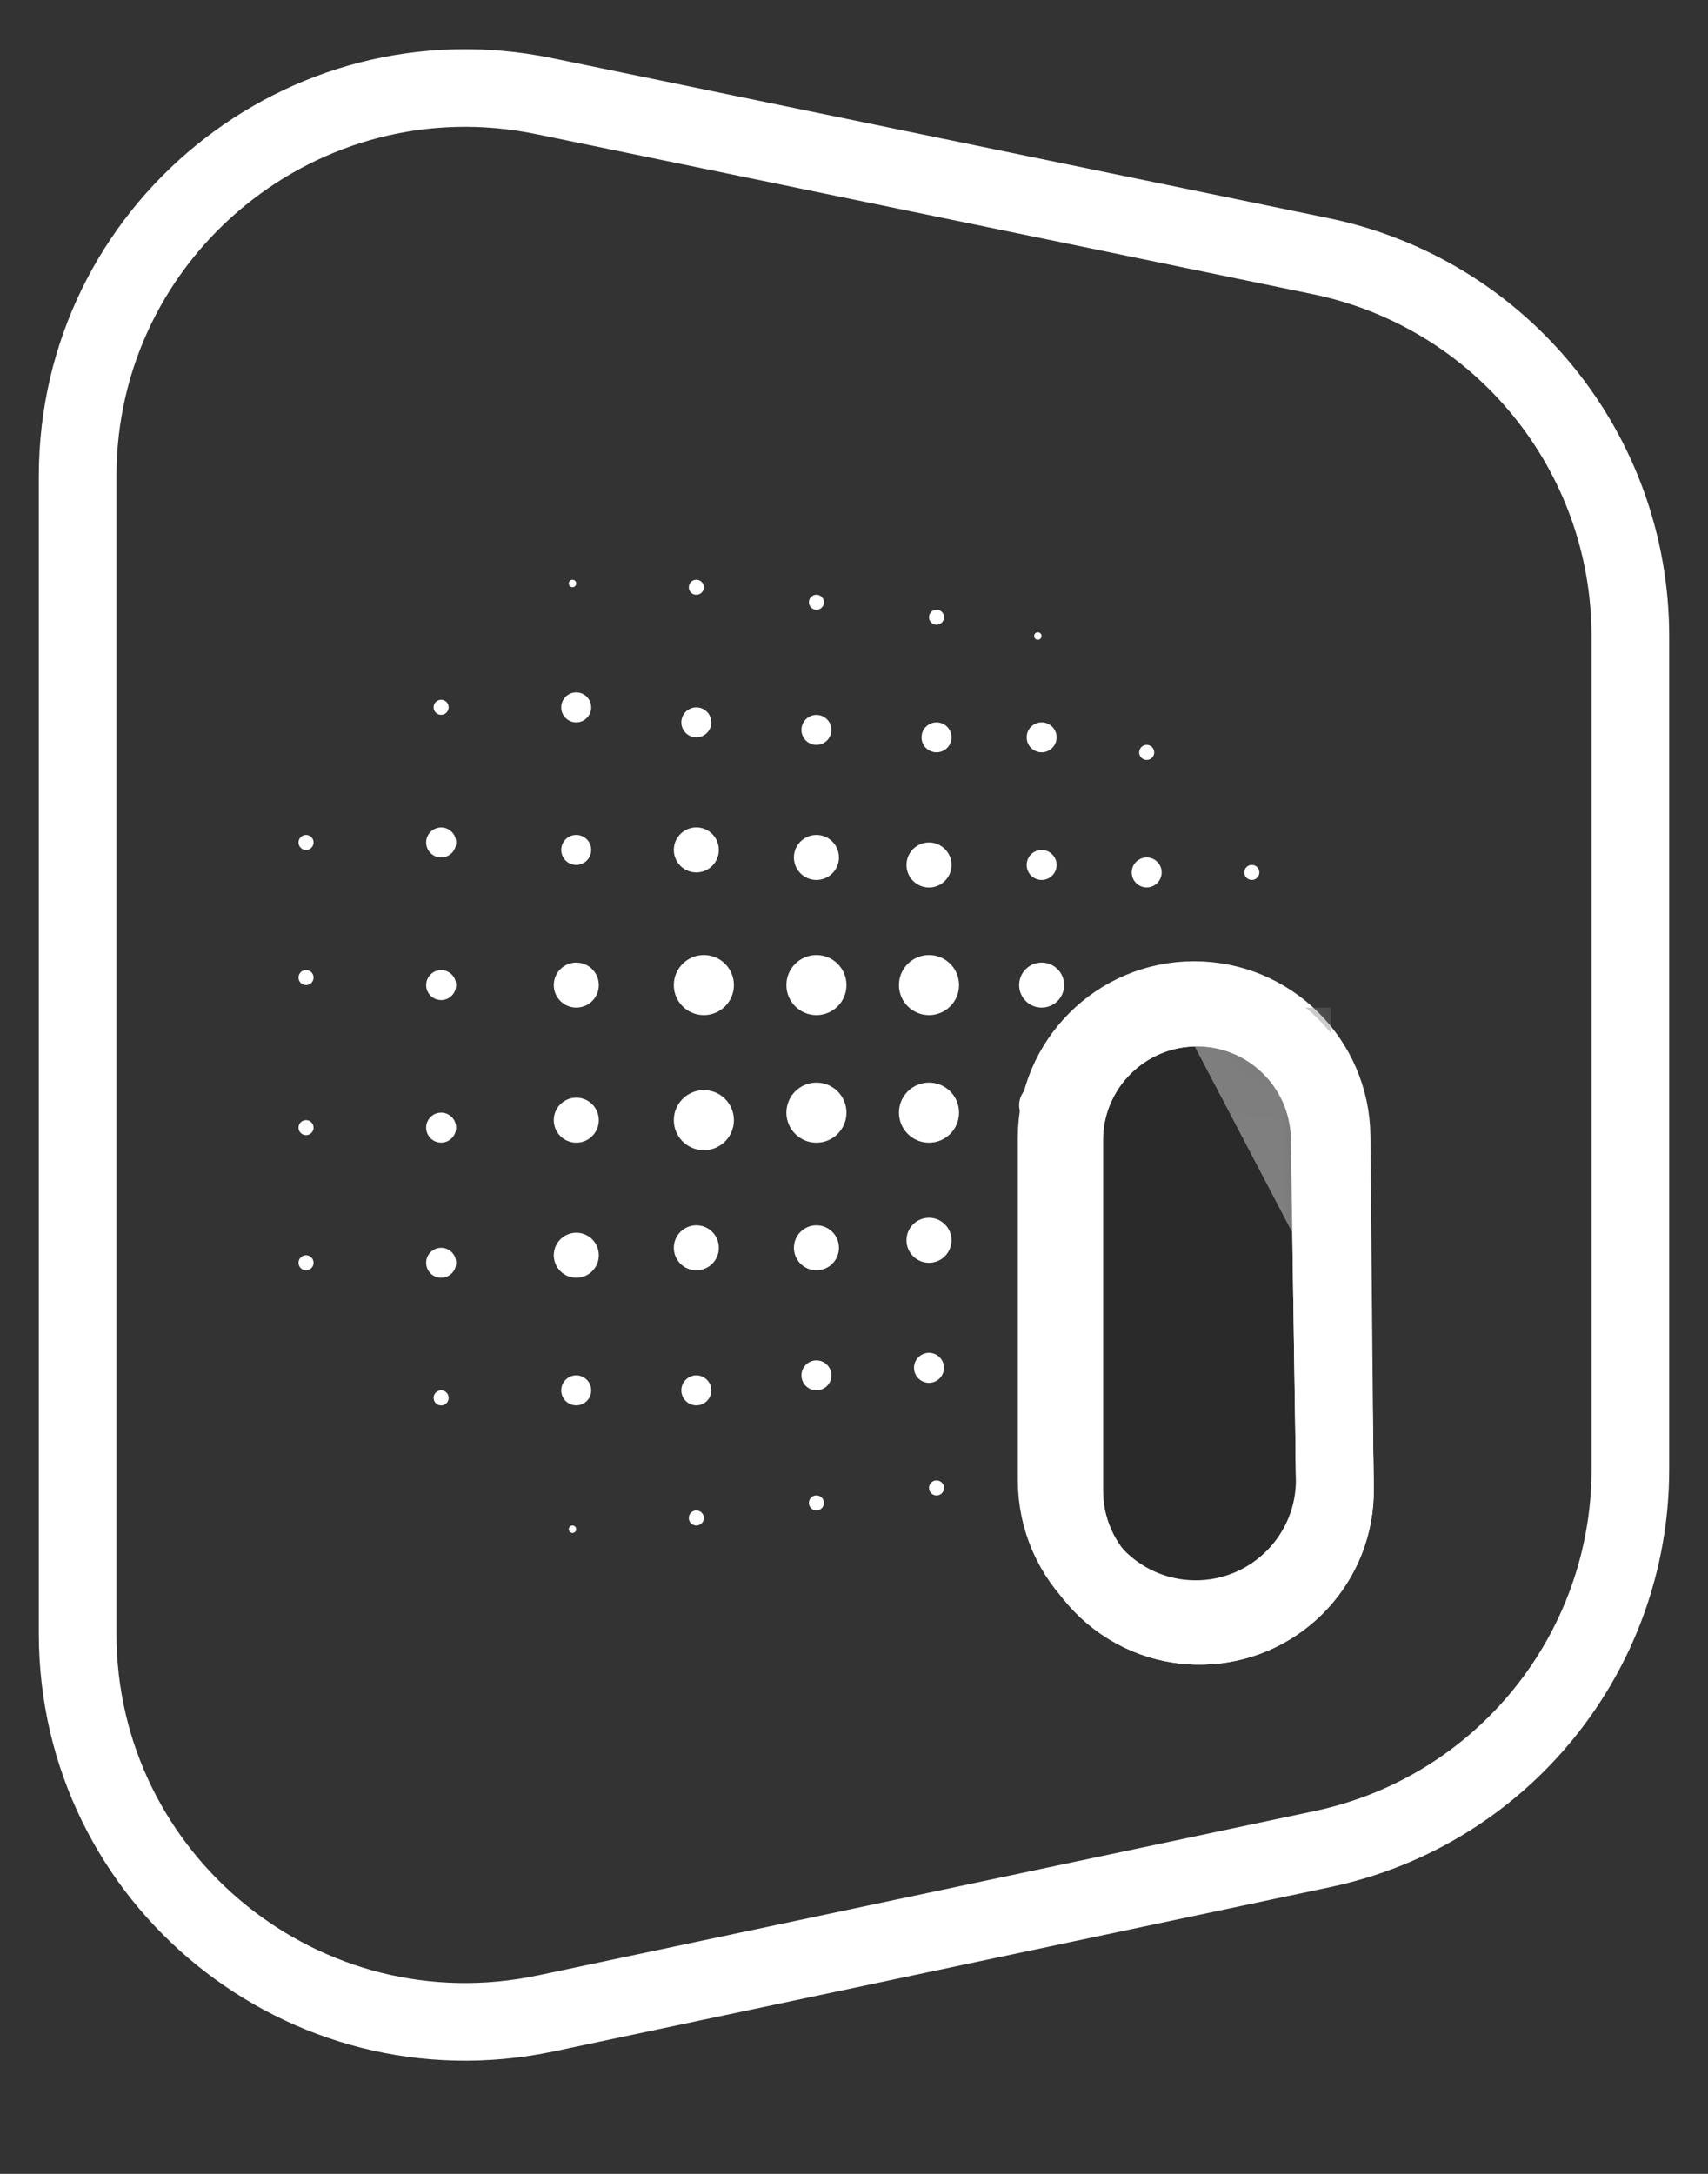 <svg width="22" height="28" viewBox="0 0 22 28" fill="none" xmlns="http://www.w3.org/2000/svg">
<rect x="0" y="0" width="22" height="28" fill="#333333" stroke="none"/>
<path fill-rule="evenodd" clip-rule="evenodd" d="M7.009 1.238C3.907 0.599 1 2.968 1 6.135V21.04C1 24.218 3.926 26.59 7.035 25.932L17.035 23.816C19.346 23.327 21 21.287 21 18.924V8.196C21 5.823 19.333 3.778 17.009 3.299L7.009 1.238Z" stroke="white"/>
<circle cx="10.516" cy="14.331" r="0.387" fill="white"/>
<circle cx="11.966" cy="14.331" r="0.387" fill="white"/>
<circle cx="11.966" cy="12.688" r="0.387" fill="white"/>
<circle cx="9.066" cy="12.688" r="0.387" fill="white"/>
<circle cx="9.066" cy="14.428" r="0.387" fill="white"/>
<circle cx="10.516" cy="12.688" r="0.387" fill="white"/>
<circle cx="10.516" cy="11.044" r="0.29" fill="white"/>
<circle cx="8.969" cy="10.947" r="0.29" fill="white"/>
<circle cx="7.423" cy="12.688" r="0.29" fill="white"/>
<circle cx="13.417" cy="12.688" r="0.29" fill="white"/>
<circle cx="7.423" cy="14.428" r="0.29" fill="white"/>
<circle cx="13.417" cy="14.235" r="0.29" fill="white"/>
<circle cx="7.423" cy="16.168" r="0.29" fill="white"/>
<circle cx="13.417" cy="15.975" r="0.29" fill="white"/>
<circle cx="11.966" cy="11.141" r="0.29" fill="white"/>
<circle cx="11.966" cy="15.975" r="0.29" fill="white"/>
<circle cx="10.516" cy="16.072" r="0.29" fill="white"/>
<circle cx="8.969" cy="16.072" r="0.29" fill="white"/>
<circle cx="10.516" cy="9.401" r="0.193" fill="white"/>
<circle cx="8.969" cy="9.304" r="0.193" fill="white"/>
<circle cx="7.422" cy="9.111" r="0.193" fill="white"/>
<circle cx="13.417" cy="9.497" r="0.193" fill="white"/>
<circle cx="7.422" cy="10.947" r="0.193" fill="white"/>
<circle cx="13.417" cy="11.141" r="0.193" fill="white"/>
<circle cx="12.063" cy="9.497" r="0.193" fill="white"/>
<circle cx="11.966" cy="17.618" r="0.193" fill="white"/>
<circle cx="10.516" cy="17.715" r="0.193" fill="white"/>
<circle cx="8.969" cy="17.908" r="0.193" fill="white"/>
<circle cx="7.422" cy="17.908" r="0.193" fill="white"/>
<circle cx="13.417" cy="17.522" r="0.193" fill="white"/>
<circle cx="5.682" cy="16.265" r="0.193" fill="white"/>
<circle cx="5.682" cy="14.524" r="0.193" fill="white"/>
<circle cx="5.682" cy="12.688" r="0.193" fill="white"/>
<circle cx="14.77" cy="12.688" r="0.193" fill="white"/>
<circle cx="5.682" cy="10.851" r="0.193" fill="white"/>
<circle cx="14.77" cy="11.237" r="0.193" fill="white"/>
<circle cx="10.516" cy="7.757" r="0.097" fill="white"/>
<circle cx="8.969" cy="7.564" r="0.097" fill="white"/>
<circle cx="5.682" cy="9.11" r="0.097" fill="white"/>
<circle cx="3.942" cy="10.851" r="0.097" fill="white"/>
<circle cx="16.124" cy="11.237" r="0.097" fill="white"/>
<circle cx="16.124" cy="12.784" r="0.097" fill="white"/>
<circle cx="3.942" cy="12.591" r="0.097" fill="white"/>
<circle cx="3.942" cy="14.524" r="0.097" fill="white"/>
<circle cx="3.942" cy="16.265" r="0.097" fill="white"/>
<circle cx="14.77" cy="9.691" r="0.097" fill="white"/>
<circle cx="7.374" cy="7.515" r="0.048" fill="white"/>
<circle cx="13.368" cy="8.192" r="0.048" fill="white"/>
<circle cx="10.516" cy="19.358" r="0.097" fill="white"/>
<circle cx="8.969" cy="19.552" r="0.097" fill="white"/>
<circle cx="5.682" cy="18.005" r="0.097" fill="white"/>
<circle cx="7.374" cy="19.697" r="0.048" fill="white"/>
<circle cx="13.368" cy="18.924" r="0.048" fill="white"/>
<circle cx="12.063" cy="19.165" r="0.097" fill="white"/>
<circle cx="12.063" cy="7.95" r="0.097" fill="white"/>
<path fill-rule="evenodd" clip-rule="evenodd" d="M13.61 14.652C13.61 13.674 14.403 12.881 15.381 12.881V12.881C16.353 12.881 17.143 13.664 17.152 14.636L17.192 19.048C17.2 20.012 16.444 20.81 15.481 20.853V20.853C14.461 20.898 13.61 20.084 13.61 19.064V14.652Z" fill="#2A2A2A" stroke="white"/>
<path fill-rule="evenodd" clip-rule="evenodd" d="M13.707 14.688C13.707 13.743 14.472 12.978 15.417 12.978V12.978C16.351 12.978 17.113 13.728 17.127 14.662L17.195 19.171C17.209 20.099 16.493 20.876 15.566 20.937V20.937C14.56 21.004 13.707 20.206 13.707 19.197V14.688Z" stroke="white"/>
<mask id="mask0_1_288" style="mask-type:alpha" maskUnits="userSpaceOnUse" x="13" y="12" width="5" height="10">
<path fill-rule="evenodd" clip-rule="evenodd" d="M13.707 14.688C13.707 13.743 14.472 12.978 15.417 12.978V12.978C16.351 12.978 17.113 13.728 17.127 14.662L17.195 19.171C17.209 20.099 16.493 20.876 15.566 20.937V20.937C14.56 21.004 13.707 20.206 13.707 19.197V14.688Z" fill="white" stroke="white"/>
</mask>
<g mask="url(#mask0_1_288)">
<path fill-rule="evenodd" clip-rule="evenodd" d="M15.126 12.978L17.141 16.82V12.978H15.126Z" fill="#807F7F"/>
<path fill-rule="evenodd" clip-rule="evenodd" d="M14.432 12.881C14.432 13.11 14.618 13.296 14.847 13.296H16.037C16.266 13.296 16.452 13.11 16.452 12.881V12.881H14.432V12.881Z" fill="white"/>
</g>
<path fill-rule="evenodd" clip-rule="evenodd" d="M13.707 14.688C13.707 13.743 14.472 12.978 15.417 12.978V12.978C16.351 12.978 17.113 13.728 17.127 14.662L17.195 19.171C17.209 20.099 16.493 20.876 15.566 20.937V20.937C14.56 21.004 13.707 20.206 13.707 19.197V14.688Z" stroke="white"/>
</svg>
